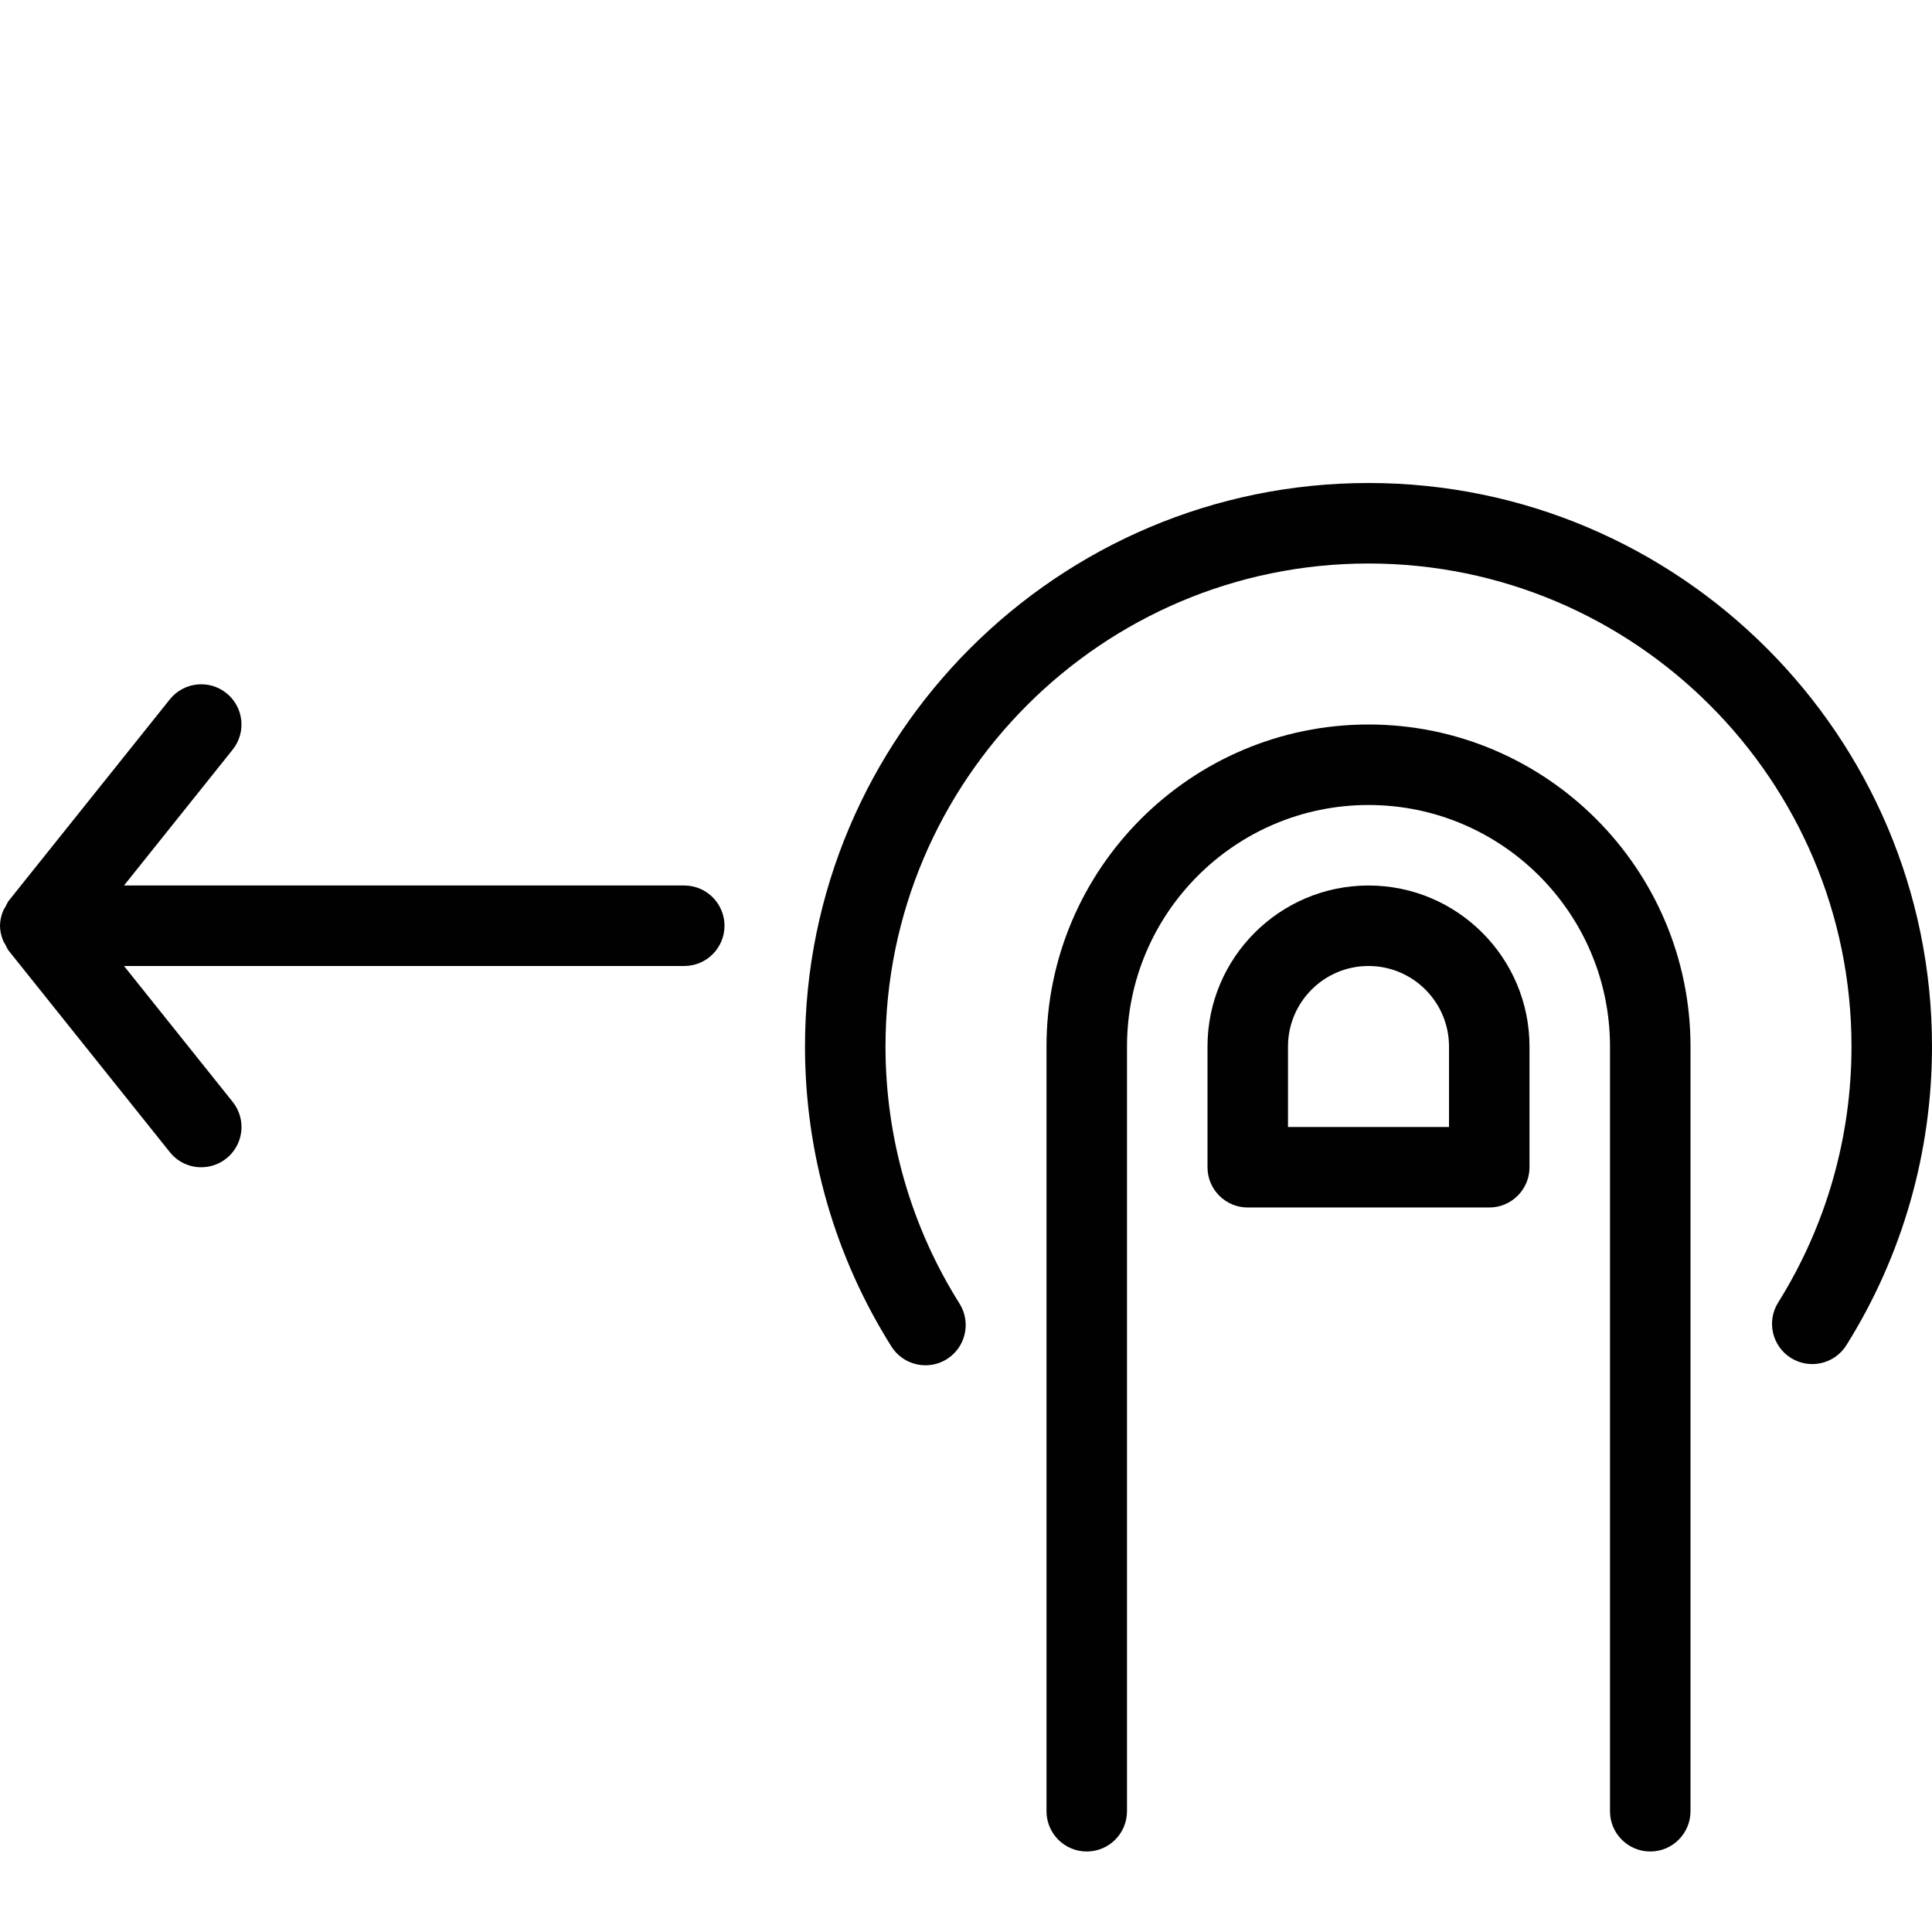 <?xml version="1.0" encoding="utf-8"?>
<!-- Generator: Adobe Illustrator 17.0.0, SVG Export Plug-In . SVG Version: 6.00 Build 0)  -->
<!DOCTYPE svg PUBLIC "-//W3C//DTD SVG 1.1//EN" "http://www.w3.org/Graphics/SVG/1.1/DTD/svg11.dtd">
<svg version="1.1" id="Layer_1" xmlns="http://www.w3.org/2000/svg" xmlns:xlink="http://www.w3.org/1999/xlink" x="0px" y="0px"
	 width="48px" height="48px" viewBox="0 0 48 48" enable-background="new 0 0 48 48" xml:space="preserve">
<g>
	<path fill="#010101" d="M34,12c-7.72,0-14,6.28-14,14c0,2.647,0.743,5.224,2.147,7.453c0.19,0.302,0.515,0.467,0.847,0.467
		c0.182,0,0.367-0.05,0.532-0.154c0.467-0.294,0.607-0.912,0.313-1.379C22.636,30.477,22,28.269,22,26c0-6.617,5.383-12,12-12
		s12,5.383,12,12c0,2.257-0.63,4.456-1.822,6.36c-0.293,0.468-0.151,1.085,0.317,1.378c0.468,0.292,1.085,0.151,1.378-0.317
		C47.265,31.199,48,28.632,48,26C48,18.28,41.72,12,34,12z"/>
	<path fill="#010101" d="M34,18c-4.411,0-8,3.589-8,8v19c0,0.552,0.448,1,1,1s1-0.448,1-1V26c0-3.309,2.691-6,6-6s6,2.691,6,6v19
		c0,0.552,0.448,1,1,1s1-0.448,1-1V26C42,21.589,38.411,18,34,18z"/>
	<path fill="#010101" d="M34,22c-2.206,0-4,1.794-4,4v3c0,0.552,0.448,1,1,1h6c0.552,0,1-0.448,1-1v-3C38,23.794,36.206,22,34,22z
		 M36,28h-4v-2c0-1.103,0.897-2,2-2s2,0.897,2,2V28z"/>
	<path fill="#010101" d="M17,22H3.081l2.699-3.375c0.345-0.431,0.276-1.06-0.156-1.405c-0.43-0.345-1.06-0.276-1.405,0.156l-4,5
		c-0.036,0.045-0.054,0.098-0.081,0.147c-0.022,0.04-0.049,0.076-0.066,0.119C0.028,22.757,0.001,22.876,0,22.998
		C0,22.998,0,22.999,0,23c0,0,0,0,0,0c0,0.123,0.028,0.243,0.073,0.359c0.016,0.041,0.041,0.075,0.062,0.113
		c0.028,0.051,0.047,0.106,0.084,0.152l4,5C4.416,28.872,4.707,29,5,29c0.22,0,0.44-0.072,0.625-0.219
		c0.431-0.345,0.501-0.974,0.156-1.405L3.081,24H17c0.552,0,1-0.448,1-1S17.552,22,17,22z"/>
</g>
<g id="nyt_x5F_exporter_x5F_info" display="none">
</g>
</svg>
